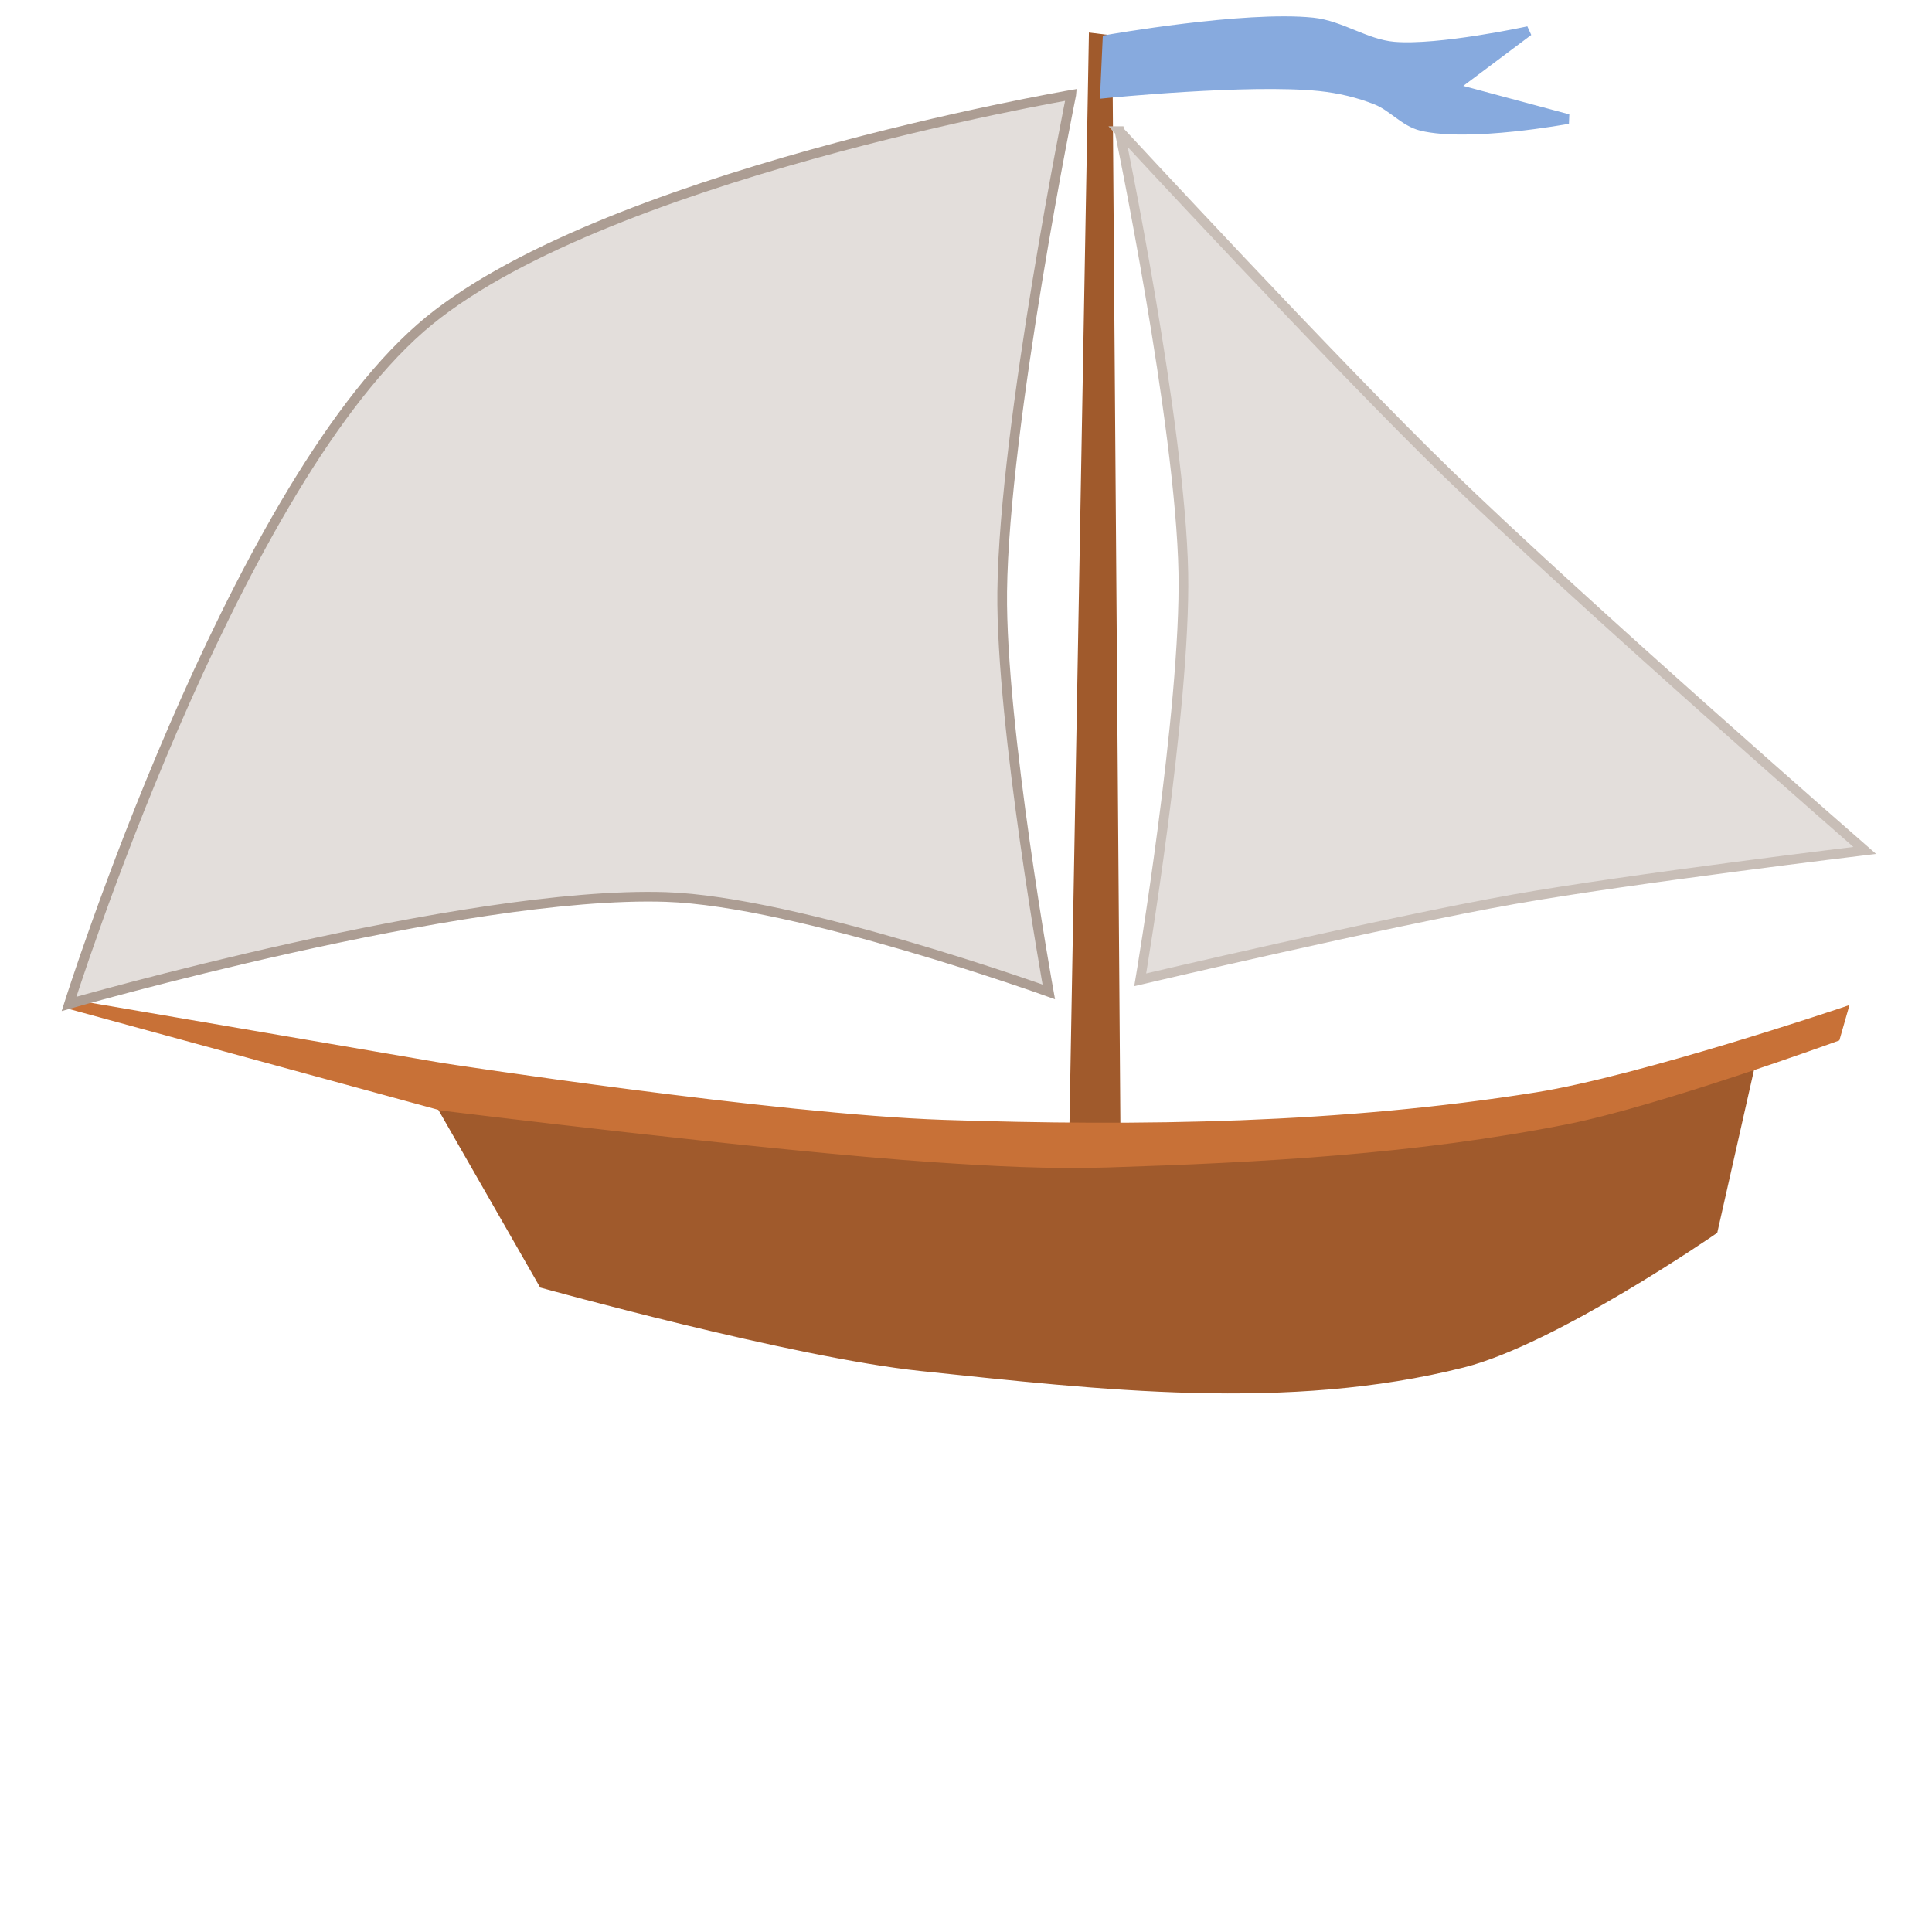 <?xml version="1.0" encoding="UTF-8" standalone="no"?>
<!-- Created with Inkscape (http://www.inkscape.org/) -->

<svg
   xmlns:dc="http://purl.org/dc/elements/1.1/"
   xmlns:cc="http://creativecommons.org/ns#"
   xmlns:rdf="http://www.w3.org/1999/02/22-rdf-syntax-ns#"
   xmlns:svg="http://www.w3.org/2000/svg"
   xmlns="http://www.w3.org/2000/svg"
   xmlns:sodipodi="http://sodipodi.sourceforge.net/DTD/sodipodi-0.dtd"
   xmlns:inkscape="http://www.inkscape.org/namespaces/inkscape"
   width="200"
   height="200"
   viewBox="0 0 52.917 52.917"
   version="1.1"
   id="svg8"
   inkscape:version="0.92.3 (2405546, 2018-03-11)"
   sodipodi:docname="boat.svg">
  <defs
     id="defs2" />
  <sodipodi:namedview
     id="base"
     pagecolor="#ffffff"
     bordercolor="#666666"
     borderopacity="1.0"
     inkscape:pageopacity="0.0"
     inkscape:pageshadow="2"
     inkscape:zoom="7.9195959"
     inkscape:cx="136.77692"
     inkscape:cy="116.27628"
     inkscape:document-units="mm"
     inkscape:current-layer="layer1"
     showgrid="false"
     units="px"
     inkscape:window-width="3066"
     inkscape:window-height="1689"
     inkscape:window-x="134"
     inkscape:window-y="55"
     inkscape:window-maximized="1" />
  <g
     inkscape:label="Layer 1"
     inkscape:groupmode="layer"
     id="layer1"
     transform="translate(0,-244.083)">
    <path
       style="fill:#a05a2c;stroke:#a05a2c;stroke-width:0.265px;stroke-linecap:butt;stroke-linejoin:miter;stroke-opacity:1"
       d="m 29.388,276.92 1.181,-0.047 -0.236,-31.703 -0.378,-0.047 z"
       id="path14"
       inkscape:connector-curvature="0" />
    <path
       style="fill:#a05a2c;stroke:#a05a2c;stroke-width:0.265px;stroke-linecap:butt;stroke-linejoin:miter;stroke-opacity:1"
       d="m 12.095,274.369 2.788,4.866 c 0,0 6.836,1.899 10.347,2.268 4.918,0.517 10.041,1.116 14.836,-0.095 2.507,-0.633 6.851,-3.638 6.851,-3.638 l 0.992,-4.394 -6.426,1.417 -9.78,0.803 -12.993,-0.898 z"
       id="path12"
       inkscape:connector-curvature="0"
       sodipodi:nodetypes="ccaacccccc" />
    <path
       style="fill:#c87137;stroke:#c87137;stroke-width:0.265px;stroke-linecap:butt;stroke-linejoin:miter;stroke-opacity:1"
       d="m 1.89,271.581 10.205,1.748 c 0,0 9.139,1.406 13.749,1.559 5.421,0.18 10.897,0.099 16.253,-0.756 2.856,-0.456 8.363,-2.315 8.363,-2.315 l -0.189,0.661 c 0,0 -4.849,1.767 -7.371,2.268 -4.127,0.82 -8.362,1.047 -12.568,1.181 -1.575,0.05 -3.153,-0.036 -4.725,-0.142 -4.519,-0.304 -13.513,-1.417 -13.513,-1.417 z"
       id="path10"
       inkscape:connector-curvature="0"
       sodipodi:nodetypes="ccaaccaaacc" />
    <path
       style="fill:#e3dedb;stroke:#c8beb7;stroke-width:0.265px;stroke-linecap:butt;stroke-linejoin:miter;stroke-opacity:1"
       d="m 30.663,247.674 c 0,0 5.871,6.349 8.972,9.361 3.687,3.581 11.439,10.341 11.439,10.341 0,0 -6.433,0.775 -9.622,1.34 -3.432,0.608 -10.222,2.203 -10.222,2.203 0,0 1.252,-7.413 1.181,-11.15 -0.077,-4.073 -1.748,-12.095 -1.748,-12.095 z"
       id="path16"
       inkscape:connector-curvature="0"
       sodipodi:nodetypes="cacacac" />
    <path
       style="fill:#e3dedb;stroke:#ac9d93;stroke-width:0.265px;stroke-linecap:butt;stroke-linejoin:miter;stroke-opacity:1"
       d="m 29.34,246.682 c 0,0 -1.839,9.028 -1.89,13.607 -0.041,3.678 1.276,10.961 1.276,10.961 0,0 -6.889,-2.481 -10.489,-2.599 -5.533,-0.181 -16.347,2.929 -16.347,2.929 0,0 4.394,-13.945 9.638,-18.521 4.752,-4.146 17.812,-6.378 17.812,-6.378 z"
       id="path18"
       inkscape:connector-curvature="0"
       sodipodi:nodetypes="cacacac" />
    <path
       style="fill:#87aade;stroke:#87aade;stroke-width:0.265px;stroke-linecap:butt;stroke-linejoin:miter;stroke-opacity:1"
       d="m 30.333,245.17 c 0,0 3.752,-0.665 5.622,-0.472 0.768,0.079 1.451,0.594 2.221,0.661 1.232,0.108 3.685,-0.425 3.685,-0.425 l -2.079,1.559 3.166,0.85 c 0,0 -2.714,0.505 -4.016,0.189 -0.459,-0.112 -0.79,-0.533 -1.228,-0.709 -0.497,-0.199 -1.027,-0.323 -1.559,-0.378 -1.951,-0.2 -5.879,0.195 -5.879,0.195 z"
       id="path20"
       inkscape:connector-curvature="0"
       sodipodi:nodetypes="caacccaaacc" />
  </g>
</svg>
